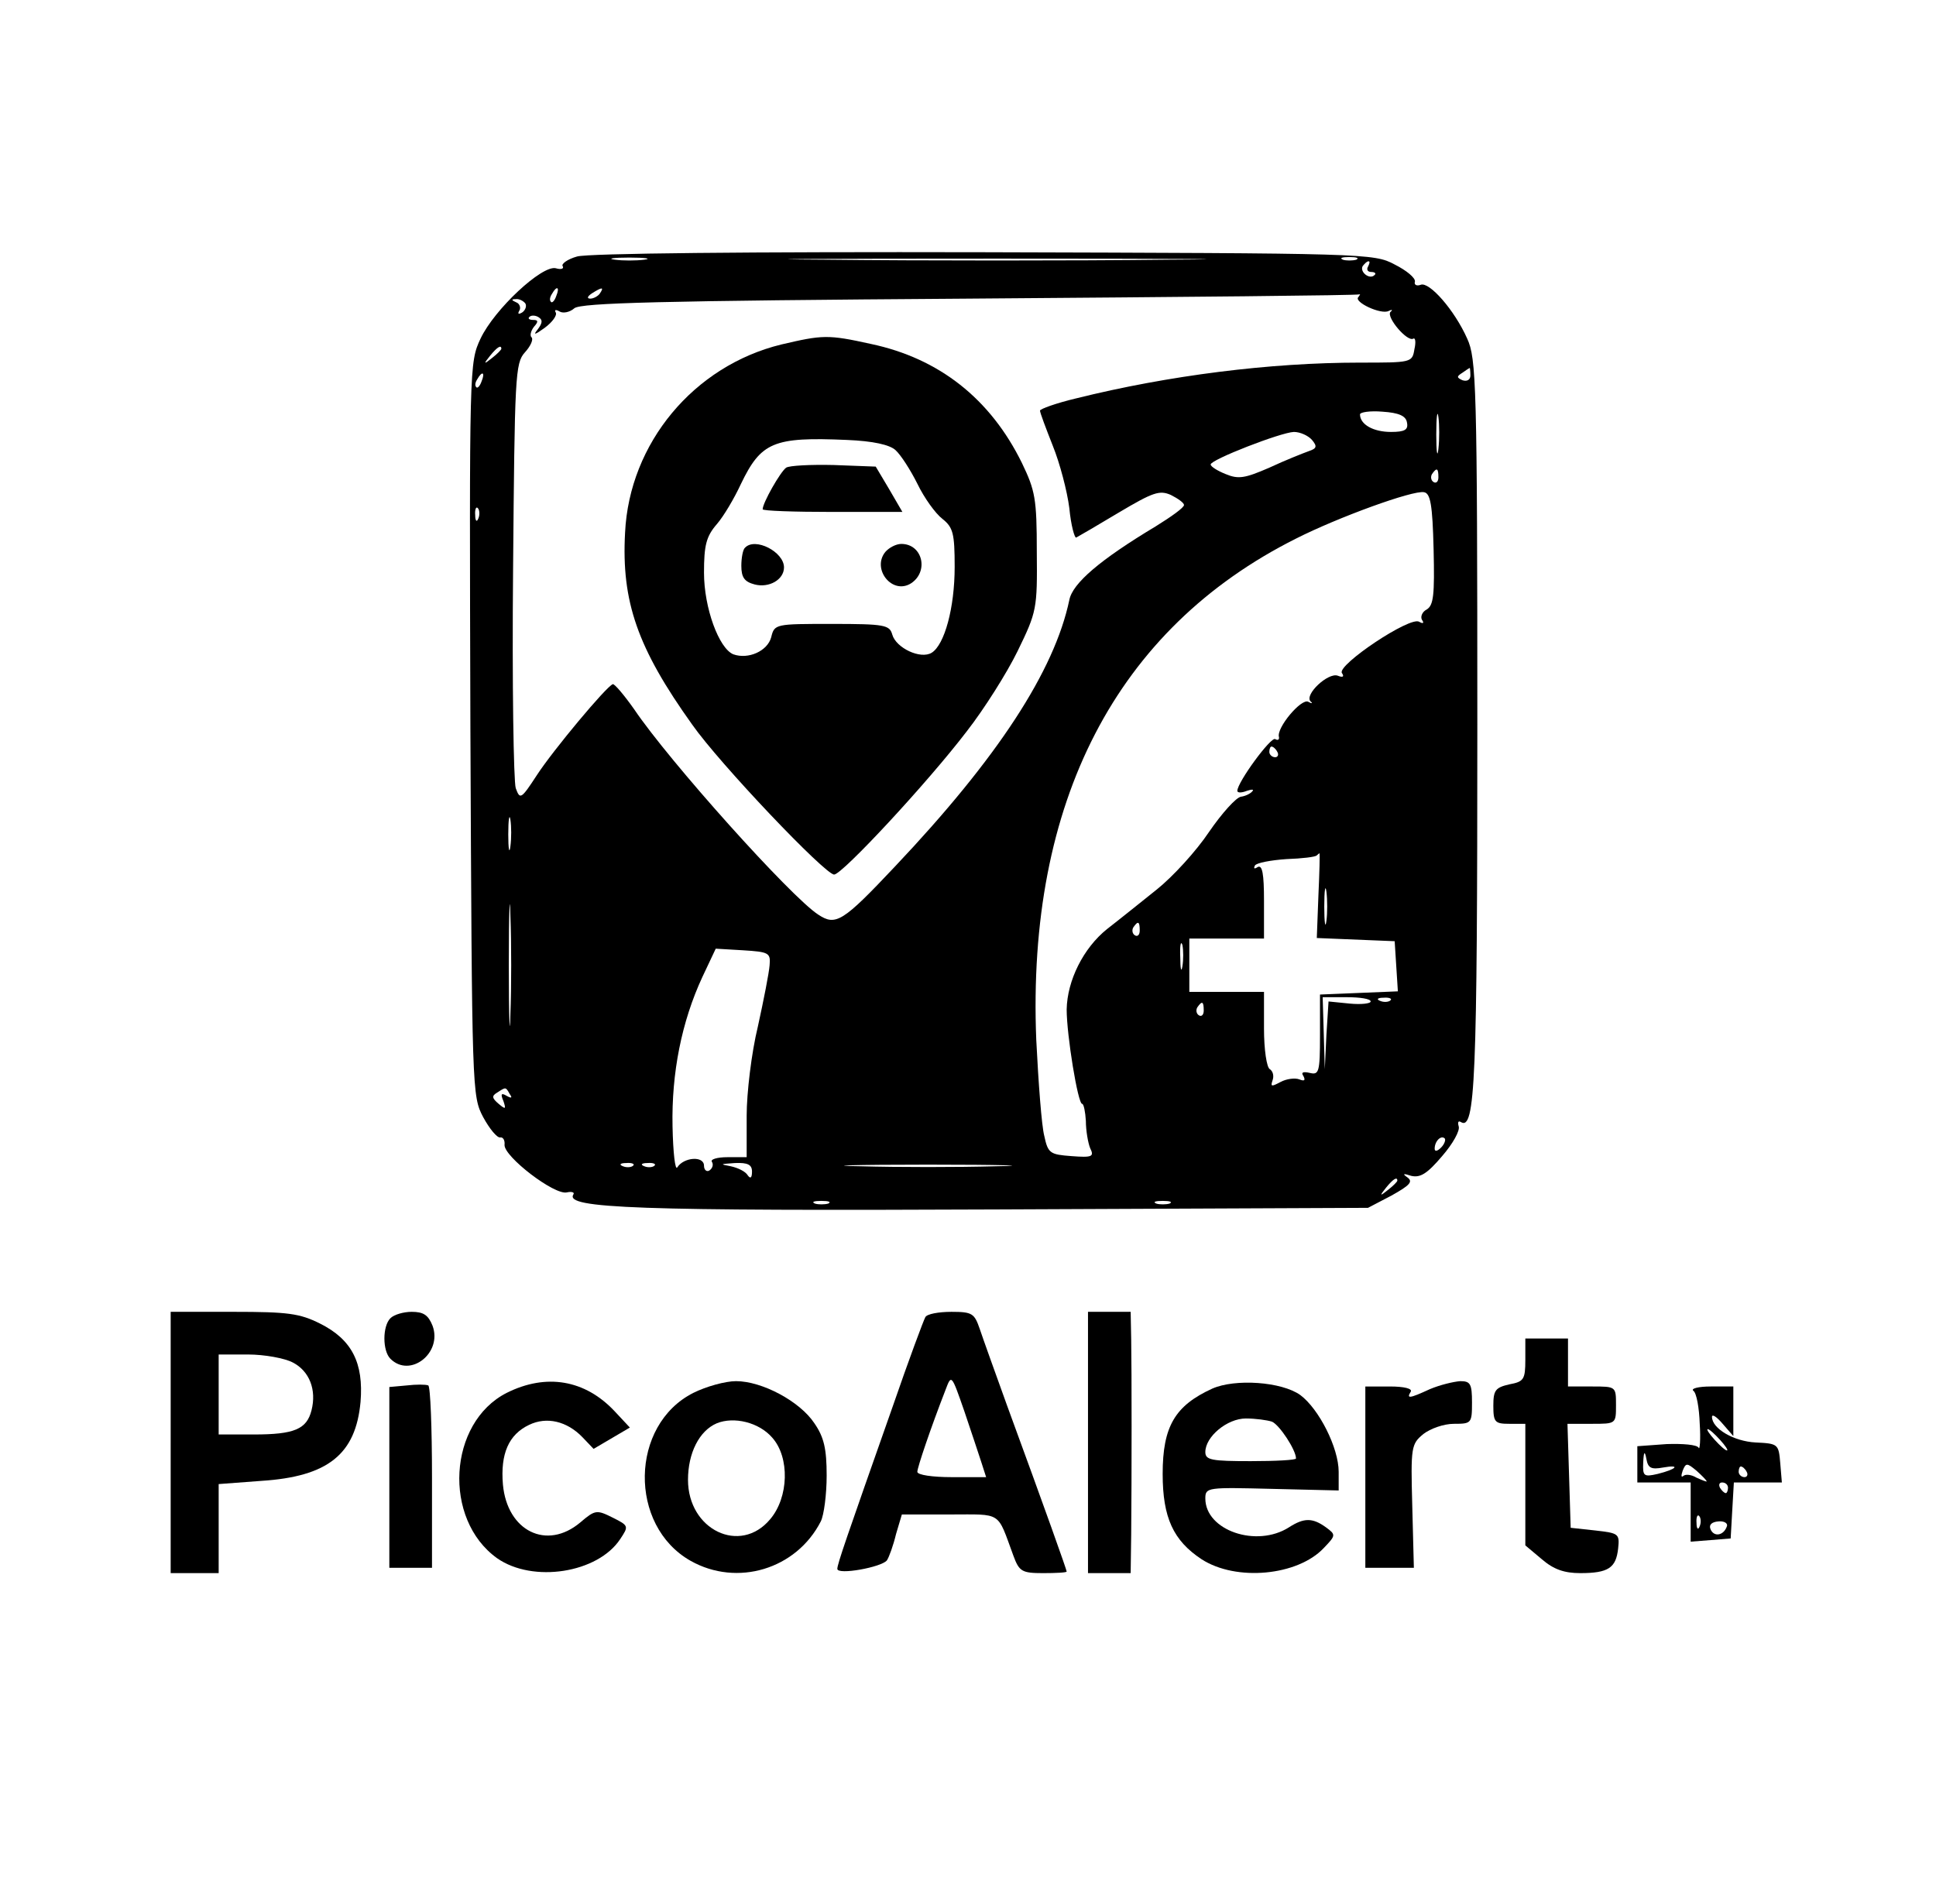 <?xml version="1.0" standalone="no"?>
<!DOCTYPE svg PUBLIC "-//W3C//DTD SVG 20010904//EN"
 "http://www.w3.org/TR/2001/REC-SVG-20010904/DTD/svg10.dtd">
<svg version="1.0" xmlns="http://www.w3.org/2000/svg"
 width="363pt" height="357pt" viewBox="0 0 363 357"
 preserveAspectRatio="xMidYMid meet">

<g transform="translate(0,357) scale(0.1,-0.1)"
fill="#000000" stroke="none">
<path d="M1082 3089 c-18 -5 -30 -14 -27 -18 3 -5 -3 -7 -13 -4 -26 6 -115
-77 -141 -132 -21 -45 -21 -49 -19 -733 3 -681 3 -687 24 -727 12 -22 26 -39
32 -38 5 1 9 -5 8 -14 -1 -22 94 -95 117 -89 9 2 15 0 12 -4 -16 -26 119 -31
795 -28 l695 3 44 23 c34 19 41 26 30 34 -10 7 -8 8 7 3 17 -4 30 4 58 37 20
23 34 48 31 56 -2 7 -1 11 4 8 27 -17 31 75 31 743 0 642 -2 689 -19 726 -24
54 -71 107 -87 101 -8 -3 -13 0 -11 6 1 7 -16 21 -38 32 -39 21 -54 21 -770
23 -441 1 -743 -2 -763 -8z m126 -6 c-16 -2 -40 -2 -55 0 -16 2 -3 4 27 4 30
0 43 -2 28 -4z m979 0 c-174 -2 -460 -2 -635 0 -174 1 -31 2 318 2 349 0 492
-1 317 -2z m356 0 c-7 -2 -19 -2 -25 0 -7 3 -2 5 12 5 14 0 19 -2 13 -5z m22
-13 c-3 -5 -1 -10 6 -10 7 0 10 -3 6 -6 -9 -9 -28 6 -22 17 4 5 8 9 11 9 3 0
2 -4 -1 -10z m-1522 -55 c-3 -9 -8 -14 -10 -11 -3 3 -2 9 2 15 9 16 15 13 8
-4z m82 5 c-3 -5 -12 -10 -18 -10 -7 0 -6 4 3 10 19 12 23 12 15 0z m1422 -7
c-10 -9 43 -34 57 -26 6 3 8 2 3 -2 -8 -10 32 -57 43 -50 4 2 5 -7 2 -20 -4
-25 -6 -25 -102 -25 -169 0 -359 -24 -532 -67 -38 -9 -68 -20 -68 -23 0 -4 11
-33 24 -66 13 -32 27 -85 31 -117 3 -32 10 -57 13 -55 4 2 40 23 80 47 64 38
76 42 97 33 14 -7 25 -15 25 -19 0 -5 -24 -22 -53 -40 -105 -63 -156 -107
-162 -138 -28 -133 -134 -296 -327 -500 -98 -104 -111 -112 -144 -90 -51 33
-279 287 -345 385 -19 27 -37 48 -40 47 -12 -4 -112 -124 -142 -170 -30 -46
-32 -47 -40 -25 -4 12 -7 197 -5 409 3 364 4 388 22 408 11 12 16 24 13 28 -4
3 -2 12 4 20 9 10 8 13 -1 13 -8 0 -11 3 -7 6 3 3 11 3 17 -1 8 -5 7 -11 -2
-23 -9 -11 -5 -10 13 3 15 11 24 24 21 29 -3 5 0 6 7 2 6 -4 19 -2 28 6 13 10
157 14 742 18 399 3 728 6 730 8 2 1 1 -1 -2 -5z m-1562 -12 c3 -5 0 -13 -6
-17 -7 -4 -9 -3 -5 4 3 5 0 13 -6 15 -9 4 -10 6 -1 6 6 1 14 -3 18 -8z m-45
-85 c0 -2 -8 -10 -17 -17 -16 -13 -17 -12 -4 4 13 16 21 21 21 13z m1817 -50
c0 -8 -6 -12 -15 -9 -11 5 -11 7 0 14 7 5 13 9 14 9 0 0 1 -6 1 -14z m-1854
-11 c-3 -9 -8 -14 -10 -11 -3 3 -2 9 2 15 9 16 15 13 8 -4z m1794 -127 c-2
-18 -4 -6 -4 27 0 33 2 48 4 33 2 -15 2 -42 0 -60z m-59 50 c3 -14 -4 -18 -30
-18 -33 0 -58 14 -58 33 0 4 19 7 42 5 31 -2 44 -8 46 -20z m-178 -33 c10 -12
9 -16 -6 -21 -11 -4 -44 -17 -74 -31 -46 -20 -58 -22 -82 -12 -15 6 -28 14
-28 18 0 9 131 60 156 61 12 0 27 -7 34 -15z m237 -70 c0 -8 -4 -12 -9 -9 -5
3 -6 10 -3 15 9 13 12 11 12 -6z m-9 -135 c2 -86 0 -105 -13 -113 -8 -4 -12
-13 -9 -19 5 -7 2 -8 -5 -4 -17 11 -154 -81 -145 -96 5 -7 2 -9 -8 -5 -18 6
-62 -35 -51 -48 5 -4 3 -5 -4 -1 -13 7 -60 -49 -55 -66 1 -5 -2 -7 -7 -4 -8 5
-71 -81 -71 -97 0 -4 8 -4 18 0 9 3 14 3 10 -1 -3 -4 -13 -9 -21 -10 -9 -1
-36 -31 -60 -66 -24 -36 -68 -84 -98 -108 -30 -24 -71 -57 -93 -74 -45 -36
-75 -97 -76 -151 0 -48 21 -177 29 -177 3 0 6 -15 7 -32 0 -18 4 -41 8 -51 8
-16 4 -18 -35 -15 -40 3 -44 5 -51 38 -5 19 -11 100 -15 180 -18 446 150 771
487 940 79 40 219 91 240 87 12 -2 16 -23 18 -107z m-1791 58 c-3 -8 -6 -5 -6
6 -1 11 2 17 5 13 3 -3 4 -12 1 -19z m1498 -438 c3 -5 1 -10 -4 -10 -6 0 -11
5 -11 10 0 6 2 10 4 10 3 0 8 -4 11 -10z m-1438 -177 c-2 -16 -4 -5 -4 22 0
28 2 40 4 28 2 -13 2 -35 0 -50z m1515 -93 l-3 -79 73 -3 73 -3 3 -47 3 -47
-73 -3 -73 -3 0 -76 c0 -70 -2 -75 -19 -71 -13 3 -17 1 -12 -6 4 -8 2 -10 -8
-6 -8 3 -24 1 -35 -5 -17 -9 -19 -9 -15 3 3 8 1 17 -5 21 -6 3 -11 37 -11 76
l0 69 -70 0 -70 0 0 50 0 50 70 0 70 0 0 71 c0 50 -3 68 -12 63 -6 -4 -8 -3
-5 3 3 5 30 10 59 12 29 1 55 4 57 7 2 2 5 4 5 4 1 0 0 -36 -2 -80z m-1515
-222 c-1 -51 -3 -10 -3 92 0 102 2 143 3 93 2 -51 2 -135 0 -185z m1530 175
c-2 -16 -4 -3 -4 27 0 30 2 43 4 28 2 -16 2 -40 0 -55z m-350 -18 c0 -8 -4
-12 -9 -9 -5 3 -6 10 -3 15 9 13 12 11 12 -6z m80 -67 c-2 -13 -4 -5 -4 17 -1
22 1 32 4 23 2 -10 2 -28 0 -40z m-774 2 c-1 -14 -11 -65 -22 -115 -12 -49
-21 -125 -21 -167 l0 -78 -36 0 c-19 0 -33 -4 -29 -9 3 -5 1 -12 -5 -16 -5 -3
-10 1 -10 9 0 19 -38 16 -50 -3 -4 -7 -8 27 -9 77 -2 100 17 196 56 280 l25
53 51 -3 c49 -3 52 -5 50 -28z m1127 -68 c0 -4 -18 -6 -39 -4 l-40 4 -4 -63
-3 -64 -2 68 -2 67 45 0 c25 0 45 -3 45 -8z m37 2 c-3 -3 -12 -4 -19 -1 -8 3
-5 6 6 6 11 1 17 -2 13 -5z m-350 -19 c0 -8 -4 -12 -9 -9 -5 3 -6 10 -3 15 9
13 12 11 12 -6z m-1301 -157 c5 -7 3 -8 -6 -3 -10 6 -12 4 -6 -10 5 -15 4 -16
-9 -5 -13 11 -13 15 -3 21 17 11 16 11 24 -3z m1746 -100 c-7 -7 -12 -8 -12
-2 0 14 12 26 19 19 2 -3 -1 -11 -7 -17z m-1515 -34 c-3 -3 -12 -4 -19 -1 -8
3 -5 6 6 6 11 1 17 -2 13 -5z m40 0 c-3 -3 -12 -4 -19 -1 -8 3 -5 6 6 6 11 1
17 -2 13 -5z m183 -11 c0 -12 -3 -14 -8 -7 -4 7 -18 14 -32 17 -21 4 -20 4 8
6 24 1 32 -3 32 -16z m458 10 c-71 -2 -185 -2 -255 0 -71 1 -13 3 127 3 140 0
198 -2 128 -3z m752 -27 c0 -2 -8 -10 -17 -17 -16 -13 -17 -12 -4 4 13 16 21
21 21 13z m-1067 -43 c-7 -2 -19 -2 -25 0 -7 3 -2 5 12 5 14 0 19 -2 13 -5z
m640 0 c-7 -2 -19 -2 -25 0 -7 3 -2 5 12 5 14 0 19 -2 13 -5z"/>
<path d="M1465 2924 c-164 -40 -285 -185 -293 -353 -7 -129 23 -216 126 -360
52 -74 249 -281 266 -281 15 0 175 172 249 269 32 41 75 109 95 150 36 74 37
79 36 186 0 100 -3 115 -28 167 -59 120 -155 196 -283 223 -81 18 -91 17 -168
-1z m214 -198 c10 -9 28 -37 41 -63 13 -27 34 -56 47 -66 20 -16 23 -27 23
-90 0 -77 -19 -146 -43 -161 -21 -13 -67 9 -74 34 -5 18 -14 20 -113 20 -106
0 -108 0 -114 -25 -7 -26 -43 -42 -71 -32 -27 11 -55 87 -55 153 0 51 4 68 24
91 13 15 33 49 45 75 38 79 61 89 199 83 49 -2 80 -9 91 -19z"/>
<path d="M1474 2693 c-11 -8 -44 -66 -44 -78 0 -3 59 -5 131 -5 l131 0 -25 43
-25 42 -79 3 c-43 1 -83 -1 -89 -5z"/>
<path d="M1397 2543 c-4 -3 -7 -19 -7 -34 0 -22 6 -30 25 -35 27 -7 55 9 55
32 0 29 -54 57 -73 37z"/>
<path d="M1660 2535 c-26 -32 13 -81 48 -59 34 22 22 74 -18 74 -10 0 -23 -7
-30 -15z"/>
<path d="M320 865 l0 -245 45 0 45 0 0 84 0 83 80 6 c125 8 177 50 186 148 6
73 -16 117 -76 147 -38 19 -60 22 -162 22 l-118 0 0 -245z m229 150 c31 -16
45 -51 35 -90 -9 -35 -32 -45 -108 -45 l-66 0 0 75 0 75 55 0 c31 0 69 -7 84
-15z"/>
<path d="M732 1098 c-15 -15 -15 -61 0 -76 37 -37 98 11 79 62 -8 20 -17 26
-39 26 -15 0 -33 -5 -40 -12z"/>
<path d="M1735 1100 c-3 -5 -31 -80 -61 -167 -88 -250 -104 -296 -104 -305 0
-12 83 3 93 16 4 6 12 28 17 49 l11 37 90 0 c99 0 88 7 119 -77 11 -30 16 -33
56 -33 24 0 44 1 44 3 0 3 -39 113 -112 312 -22 61 -45 125 -51 143 -10 29
-14 32 -53 32 -24 0 -46 -4 -49 -10z m105 -272 l9 -28 -65 0 c-35 0 -64 4 -64
10 0 8 25 82 53 154 11 29 11 29 35 -40 13 -38 27 -81 32 -96z"/>
<path d="M2040 865 l0 -245 40 0 40 0 1 73 c1 110 1 306 0 365 l-1 52 -40 0
-40 0 0 -245z"/>
<path d="M2860 1020 c0 -37 -3 -41 -30 -46 -26 -6 -30 -11 -30 -40 0 -31 3
-34 30 -34 l30 0 0 -114 0 -114 31 -26 c22 -19 42 -26 72 -26 53 0 67 10 71
46 3 28 1 29 -43 34 l-46 5 -3 98 -3 97 46 0 c45 0 45 0 45 35 0 35 0 35 -45
35 l-45 0 0 45 0 45 -40 0 -40 0 0 -40z"/>
<path d="M763 972 l-33 -3 0 -170 0 -169 40 0 40 0 0 169 c0 94 -3 171 -7 173
-5 2 -23 2 -40 0z"/>
<path d="M950 958 c-110 -56 -120 -237 -18 -310 67 -47 189 -28 231 36 16 24
16 25 -14 40 -30 15 -33 15 -61 -9 -63 -53 -137 -16 -145 71 -5 58 11 94 49
112 33 16 71 7 100 -23 l21 -22 34 20 34 20 -28 30 c-56 60 -129 72 -203 35z"/>
<path d="M1300 958 c-119 -60 -122 -249 -5 -315 87 -49 198 -16 244 74 6 12
11 51 11 86 0 50 -5 72 -23 98 -27 41 -98 79 -147 79 -20 0 -56 -10 -80 -22z
m148 -84 c33 -37 31 -112 -4 -153 -56 -67 -154 -20 -154 74 0 50 21 92 54 106
32 13 79 2 104 -27z"/>
<path d="M2273 966 c-70 -32 -93 -71 -93 -160 0 -82 20 -125 73 -160 65 -42
180 -31 229 21 23 24 23 25 4 39 -25 18 -41 18 -69 0 -61 -39 -157 -6 -157 54
0 21 4 21 125 18 l125 -3 0 35 c0 45 -37 118 -72 144 -35 25 -122 31 -165 12z
m112 -62 c14 -6 45 -53 45 -69 0 -3 -38 -5 -85 -5 -73 0 -85 2 -85 17 0 29 41
63 76 63 18 0 40 -3 49 -6z"/>
<path d="M2681 965 c-39 -18 -44 -18 -36 -5 4 6 -12 10 -39 10 l-46 0 0 -170
0 -170 45 0 46 0 -3 116 c-3 111 -2 116 21 135 13 10 38 19 57 19 33 0 34 1
34 40 0 35 -3 40 -22 40 -13 -1 -38 -7 -57 -15z"/>
<path d="M3175 962 c6 -4 11 -32 12 -62 2 -30 0 -50 -2 -45 -3 6 -30 8 -60 7
l-55 -4 0 -34 0 -34 50 0 50 0 0 -56 0 -55 38 3 37 3 3 53 3 52 45 0 45 0 -3
36 c-3 36 -4 37 -46 39 -41 2 -82 26 -82 48 0 6 9 0 20 -13 l20 -23 0 46 0 47
-42 0 c-24 0 -38 -4 -33 -8z m50 -92 c10 -11 16 -20 13 -20 -3 0 -13 9 -23 20
-10 11 -16 20 -13 20 3 0 13 -9 23 -20z m-107 -52 c34 6 26 -3 -10 -12 -26 -6
-28 -4 -27 21 1 22 3 23 6 7 3 -17 9 -20 31 -16z m82 -26 c0 -1 -8 2 -19 7
-10 6 -21 7 -25 3 -4 -3 -4 1 -1 10 6 15 8 15 26 0 10 -9 19 -18 19 -20z m75
18 c3 -5 1 -10 -4 -10 -6 0 -11 5 -11 10 0 6 2 10 4 10 3 0 8 -4 11 -10z m-35
-30 c0 -5 -2 -10 -4 -10 -3 0 -8 5 -11 10 -3 6 -1 10 4 10 6 0 11 -4 11 -10z
m-53 -72 c-3 -8 -6 -5 -6 6 -1 11 2 17 5 13 3 -3 4 -12 1 -19z m51 0 c-6 -18
-25 -21 -31 -5 -3 8 3 13 15 14 10 1 18 -3 16 -9z"/>
</g>
</svg>
